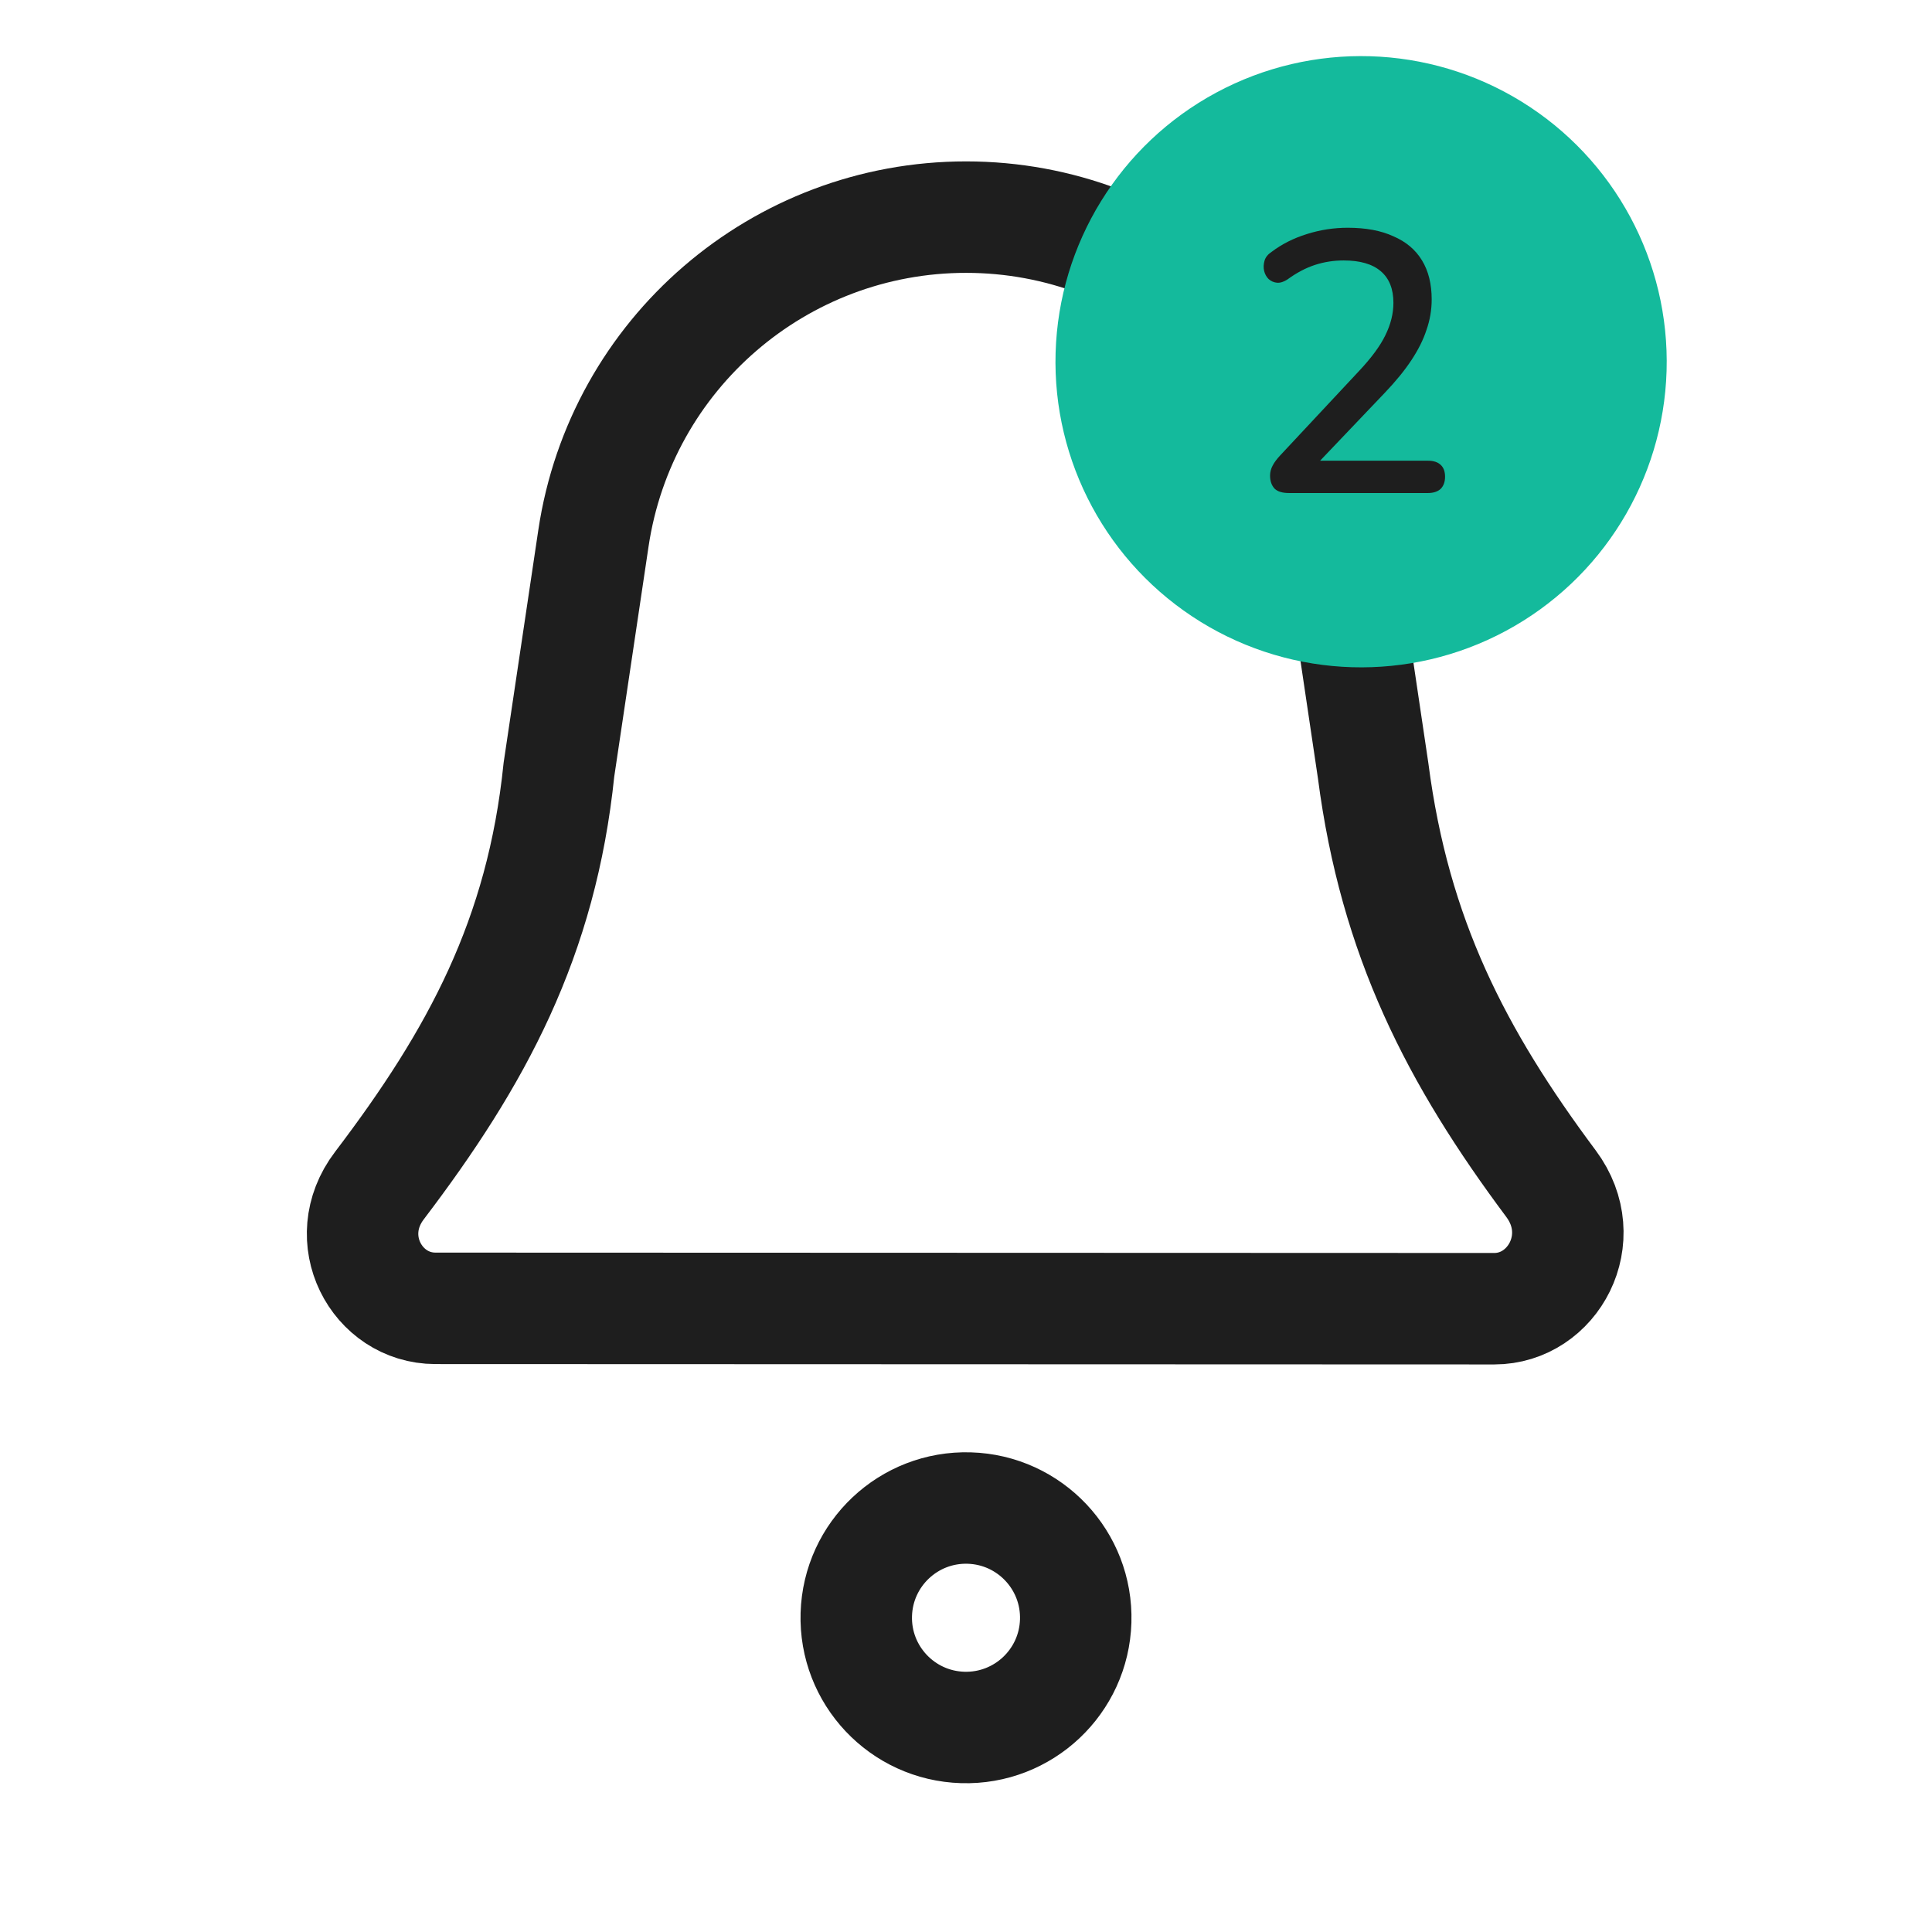 <svg width="26" height="26" viewBox="0 0 26 26" fill="none" xmlns="http://www.w3.org/2000/svg">
<circle cx="13" cy="21.771" r="1.477" transform="rotate(1.706 13 21.771)" stroke="#1E1E1E" stroke-width="1.5"/>
<path d="M7.986 7.245C8.356 4.76 10.491 2.921 13.003 2.922C15.514 2.923 17.647 4.763 18.015 7.248L18.479 10.371C18.771 12.62 19.597 14.219 20.874 15.931C21.42 16.665 20.899 17.612 20.109 17.612L5.859 17.607C5.067 17.606 4.563 16.669 5.106 15.955C6.417 14.23 7.289 12.624 7.522 10.357L7.986 7.245Z" stroke="#1E1E1E" stroke-width="1.5"/>
<circle cx="18.317" cy="4.868" r="4.113" transform="rotate(1.706 18.317 4.868)" fill="#14BA9C"/>
<path d="M17.347 6.635C17.257 6.635 17.192 6.615 17.152 6.575C17.112 6.531 17.092 6.473 17.092 6.4C17.092 6.353 17.104 6.308 17.127 6.265C17.15 6.221 17.184 6.176 17.227 6.13L18.292 4.99C18.455 4.816 18.572 4.658 18.642 4.515C18.715 4.368 18.752 4.221 18.752 4.075C18.752 3.888 18.695 3.746 18.582 3.65C18.469 3.553 18.302 3.505 18.082 3.505C17.949 3.505 17.82 3.525 17.697 3.565C17.574 3.605 17.45 3.67 17.327 3.76C17.277 3.793 17.23 3.808 17.187 3.805C17.144 3.801 17.105 3.785 17.072 3.755C17.042 3.725 17.022 3.688 17.012 3.645C17.002 3.601 17.004 3.556 17.017 3.51C17.03 3.463 17.062 3.423 17.112 3.39C17.249 3.286 17.407 3.206 17.587 3.15C17.767 3.093 17.95 3.065 18.137 3.065C18.38 3.065 18.585 3.103 18.752 3.18C18.922 3.253 19.05 3.361 19.137 3.505C19.224 3.648 19.267 3.823 19.267 4.03C19.267 4.17 19.244 4.306 19.197 4.44C19.154 4.573 19.085 4.71 18.992 4.85C18.902 4.986 18.784 5.131 18.637 5.285L17.627 6.345V6.2H19.217C19.29 6.2 19.347 6.218 19.387 6.255C19.427 6.291 19.447 6.345 19.447 6.415C19.447 6.485 19.427 6.54 19.387 6.58C19.347 6.616 19.29 6.635 19.217 6.635H17.347Z" fill="#1E1E1E"/>
</svg>
